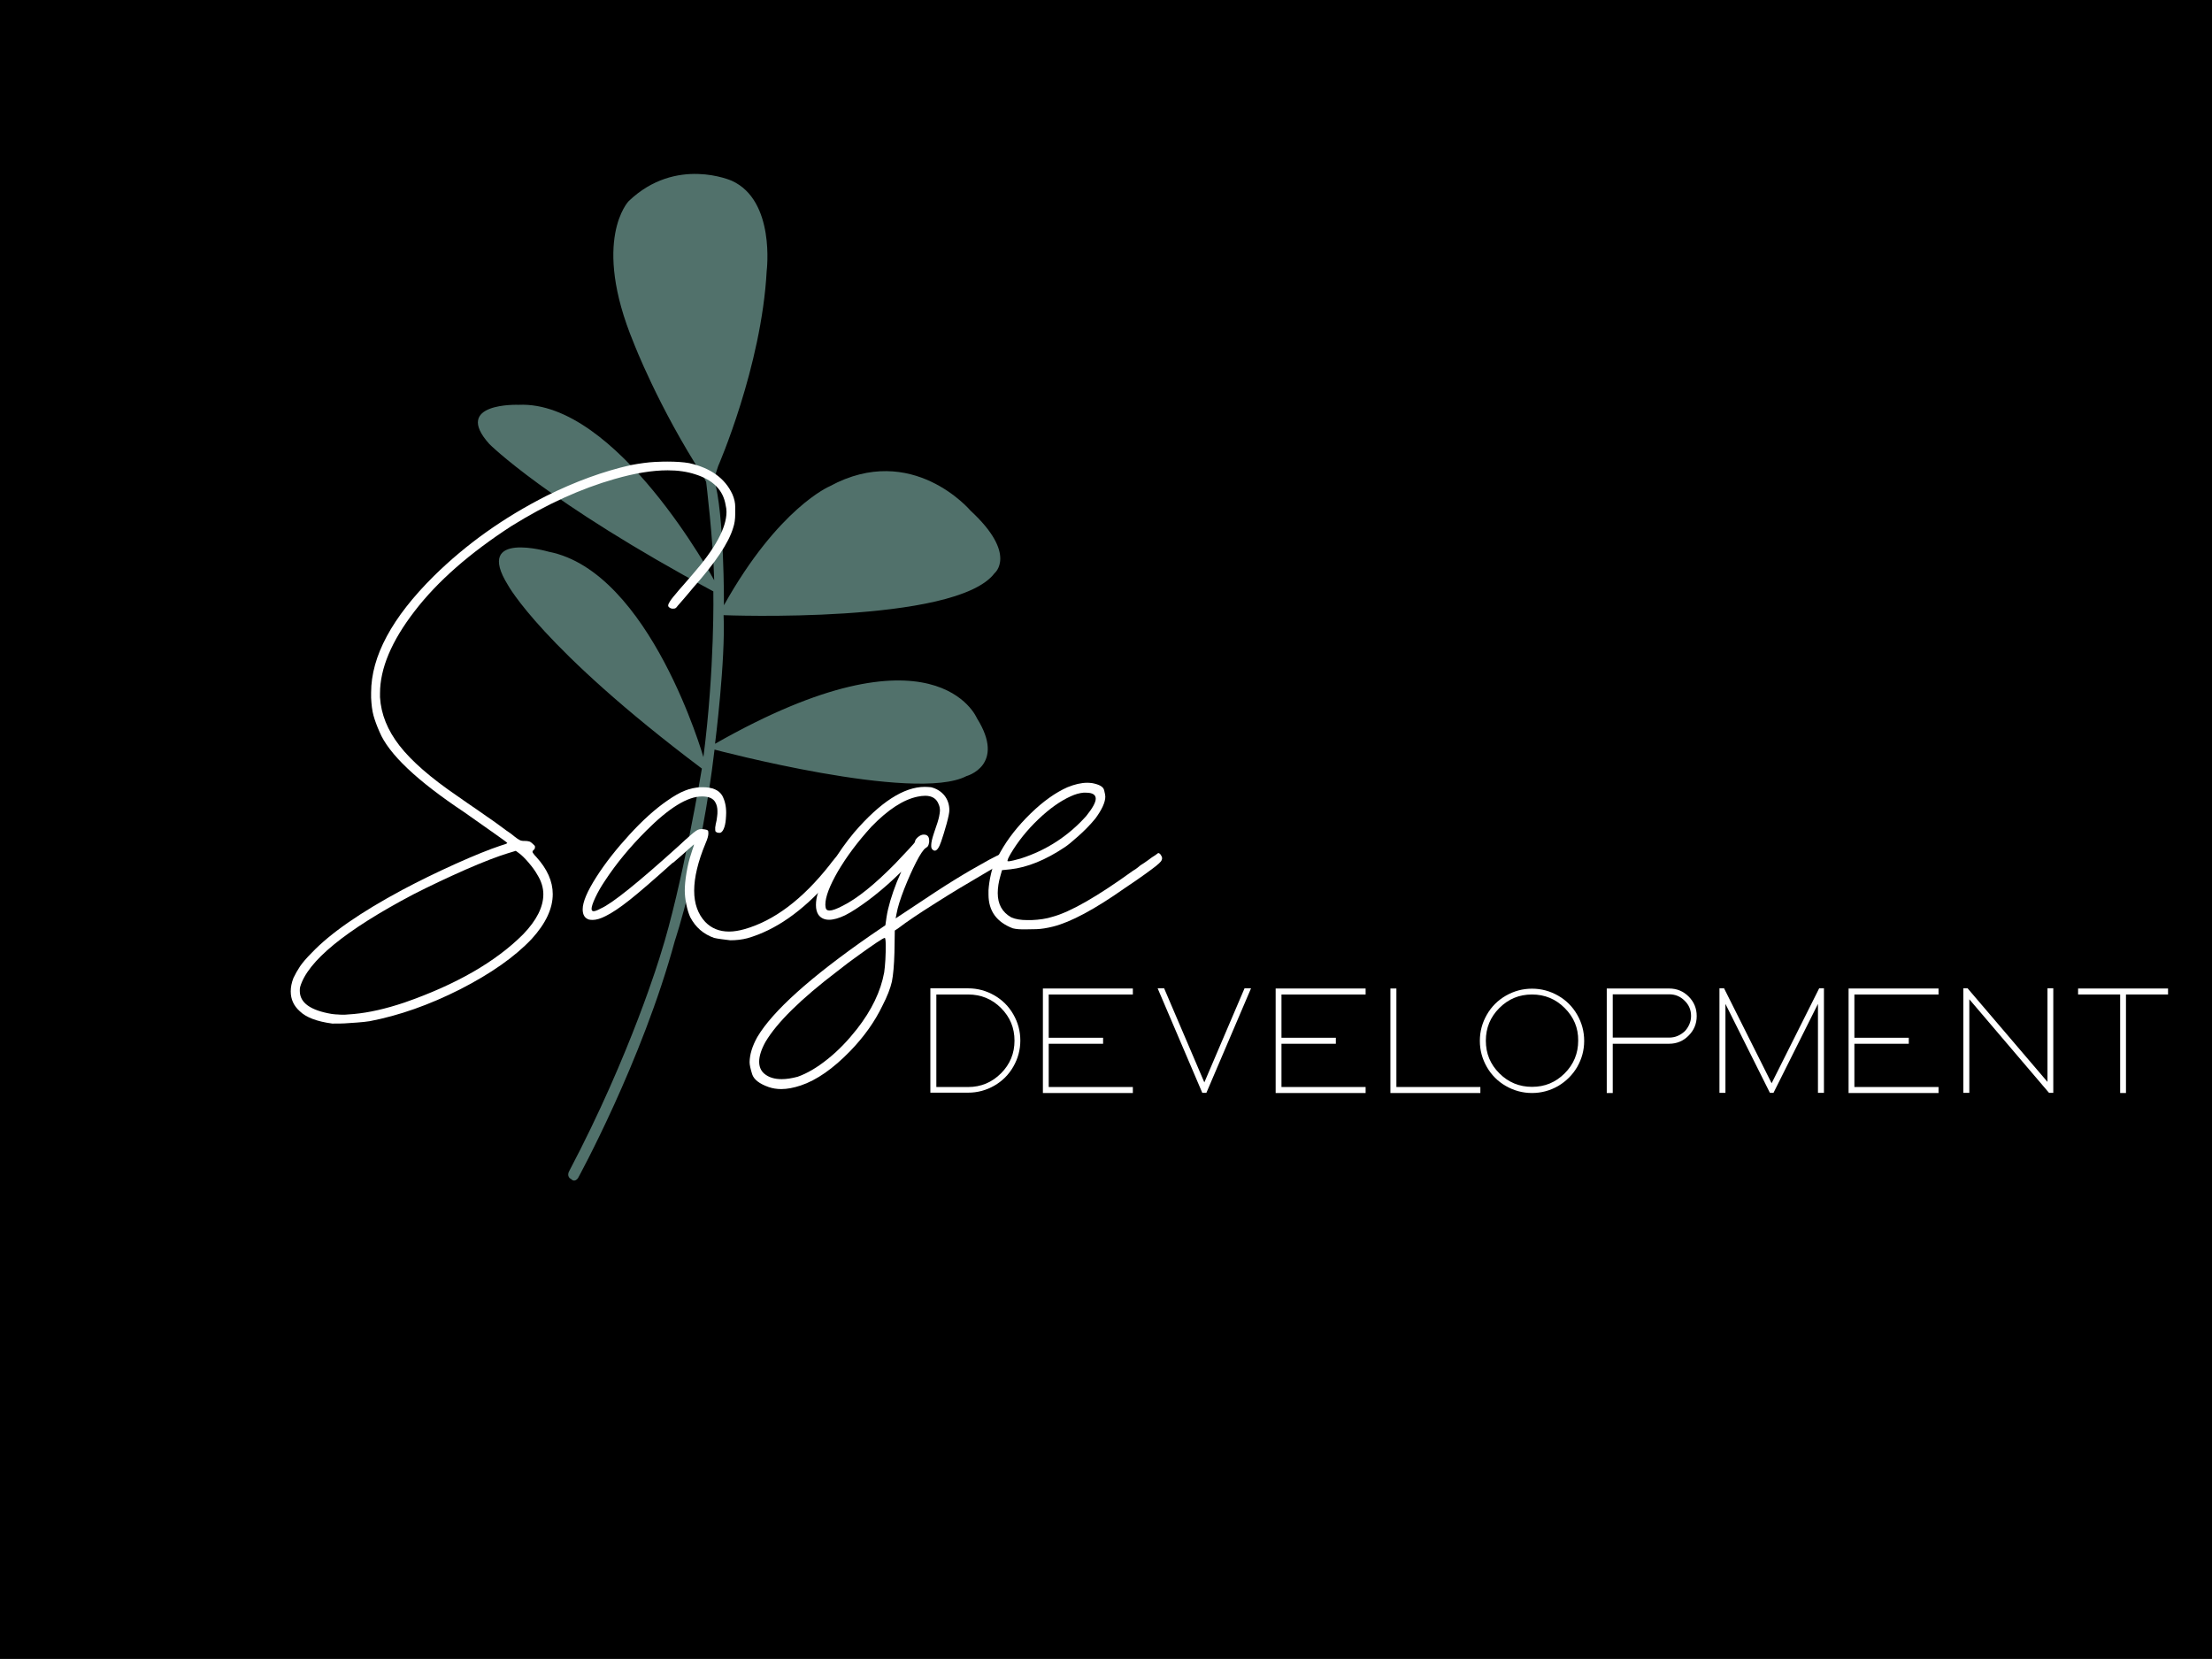 <?xml version="1.0" encoding="utf-8"?>
<!-- Generator: Adobe Illustrator 24.1.0, SVG Export Plug-In . SVG Version: 6.00 Build 0)  -->
<svg version="1.1" id="Layer_1" xmlns="http://www.w3.org/2000/svg" xmlns:xlink="http://www.w3.org/1999/xlink" x="0px" y="0px"
	 viewBox="0 0 1293.4 970" style="enable-background:new 0 0 1293.4 970;" xml:space="preserve">
<style type="text/css">
	.st0{fill:#51716B;}
	.st1{fill:#FFFFFF;}
</style>
<rect width="1293.4" height="970"/>
<g>
	<path class="st0" d="M337.9,689c0,0,37.5-68.2,56.7-138.9c0,0,15.5-46,23.2-111.8c0,0,117.2,31.2,147.3,15.5c0,0,23.4-6.3,6.1-33.9
		c0,0-24.2-58.4-153.1,15c0,0,6.2-49,5-75.2c0,0,135.8,5.4,158.4-24.5c0,0,13.7-11-14-36.6c0,0-34.1-40.5-82.3-14.3
		c0,0-30,12.5-61.9,69.6c0,0,0.3-53.8-5.8-73.9l2.4-7.4c0,0,25.4-58.1,28.4-114.2c0,0,5.2-41.1-20.4-52.7c0,0-32.6-14.6-60.3,11.9
		c0,0-22,22.7,2.9,82.8c0,0,14.2,37.2,41,78.6l1.4,2.8c0,0,4.1,33.5,4.7,57.5c0,0-56.8-105.3-114.4-102.6c0,0-39-1.5-17.1,22.9
		c0,0,33.6,33.8,131,86.2c0,0,0.9,44.8-5.8,96.9c0,0-31.1-108.5-90.5-120.1c0,0-43.9-12.8-23.8,19.5c0,0,19.8,36.9,113.4,107.3
		c0,0-11.6,69.5-24.1,108.5c0,0-17.1,57.9-53.6,127.1c0,0-1.7,3.1,1.5,4.6C334.2,689.8,336,691.4,337.9,689z"/>
	<g>
		<path class="st1" d="M194.3,598.5c-9-1.2-15.3-3.6-19-7.2c-3.6-3.2-5.3-7.1-5.3-11.6c0-2.5,0.5-5.1,1.6-7.9
			c1.1-2.3,2.4-4.6,3.8-6.7c1.5-2.2,3.7-4.8,6.8-7.9c10.8-11.4,28.5-23.7,53.1-36.9c9.6-5.1,20-10.2,31.1-15.2
			c11.1-5,19.9-8.5,26.2-10.6c1.1-0.3,2-0.6,2.8-0.9c0.8-0.3,1.2-0.5,1.2-0.7c0-0.2-2.3-1.9-7-5.2c-4.6-3.3-10.8-7.6-18.3-12.9
			c-27.5-18.3-44-33.9-49.4-46.9c-1.5-3.4-2.7-6.6-3.5-9.5c-0.8-2.9-1.2-6.4-1.4-10.4v-3c0-21.2,12.2-43.9,36.7-68.2
			c18.9-18.6,40.8-34.2,65.9-46.9c16.9-8.4,33.2-14.3,49-17.9c5.7-1.1,10.5-1.7,14.3-1.9c3.8-0.2,6.2-0.2,7.3-0.2
			c5.1,0,9.4,0.3,12.8,0.9c12.5,2.8,21,8.9,25.3,18.3c1.1,2.6,1.6,5,1.6,7.2c0,2.2,0,3.6,0,4.2c0,3.1-0.4,5.8-1.2,8.1
			c-2.6,8.8-10.4,20.4-23.2,34.8c-2.2,2.6-4.1,5-5.9,7c-1.8,2-2.9,3.3-3.4,3.9c-0.6,0.9-1.2,1.4-1.7,1.5c-0.5,0.1-0.9,0.1-1,0.1
			c-0.8,0-1.5-0.2-2.1-0.7c-0.5-0.3-0.7-0.7-0.7-1.2c0-0.5,0.2-0.9,0.5-1.4c0.5-1.1,1.8-2.9,3.9-5.3c1.1-1.4,2.5-3,4.2-4.9
			c2.2-2.5,4.1-4.7,5.8-6.7c13.1-15,19.7-27.1,19.7-36.4c0-1.4-0.2-2.7-0.5-3.9c-1.4-8.8-7.3-14.8-17.9-18.1c-4.6-1.5-10-2.3-16-2.3
			c-9,0-19.3,1.7-31.1,5.1c-19.6,5.6-39.7,14.7-60.1,27.4c-24.4,15.8-43.4,32.4-56.8,49.9c-13.5,17.5-20.2,33.5-20.2,48v2.3
			c0.6,9.9,4.4,19.3,11.4,28.3c7,9,18.2,18.8,33.9,29.5c1.5,1.1,3.6,2.5,6,4.2c3.9,2.6,7.4,5.1,10.7,7.4c2.8,1.9,5.5,3.8,8.2,5.8
			c2.7,2,4.8,3.6,6.4,4.6c1.5,1.2,2.7,2.2,3.6,2.8c0.8,0.6,1.6,1,2.2,1.2c0.6,0.2,1.3,0.2,2.1,0.2c1.1,0,2,0.1,2.7,0.3
			c0.7,0.2,1.4,0.7,2,1.3c0.9,0.8,1.4,1.3,1.4,1.6c0,0.3,0,0.5,0,0.7c0,0.5-0.3,1-0.9,1.6c-0.3,0.2-0.5,0.3-0.5,0.5
			c0,0.2,0,0.3,0,0.5c0,0.3,0.2,0.6,0.5,0.9c0.3,0.5,0.8,1.1,1.6,1.9c6.5,7.1,9.7,14.4,9.7,21.8c0,8.5-4.1,17.2-12.3,26.2
			c-9.9,10.5-23.9,20.3-41.9,29.5c-18,9.1-35.6,15.3-52.8,18.6c-2,0.3-4.5,0.6-7.4,0.8c-2.9,0.2-5.4,0.4-7.4,0.5
			c-2,0.1-3.6,0.1-4.6,0.1H194.3z M207,592.9c8.7-0.8,18.5-3,29.5-6.7c30.2-10.5,53.3-23.8,69.4-39.9c7.9-8.2,11.8-16,11.8-23.4
			c0-3.9-1.2-7.7-3.5-11.4c-1.1-2-2.8-4.4-5.1-7.1c-2.3-2.7-4.2-4.5-5.6-5.5l-1.9-1.4l-4.6,1.4c-6.2,1.9-14.5,5.1-24.8,9.6
			c-10.4,4.6-20.6,9.4-30.6,14.5c-39.8,21-61.8,39.1-66.1,54.1c-0.2,0.8-0.2,1.5-0.2,2.3c0,7,6.3,11.4,18.8,13.5
			c1.7,0.2,2.9,0.3,3.7,0.3c0.8,0.1,1.5,0.1,2.1,0.1h1.9C202.9,593.2,204.7,593.1,207,592.9z"/>
		<path class="st1" d="M417.5,548.4c-6.2-2.2-10.8-6.2-13.9-12.1c-0.9-2-1.7-4.5-2.3-7.5c-0.6-3-0.9-5.7-0.9-8c0-2.8,0.3-6.3,1-10.4
			c0.7-4.2,1.6-7.9,2.7-11.1c0.5-1.5,0.8-2.8,1.2-3.7c0.3-0.9,0.5-1.5,0.5-1.9l-3.2,2.8c-2,1.9-4.6,4.2-7.9,7
			c-0.5,0.5-1,0.9-1.6,1.2c-10.8,9.7-19.1,16.9-24.9,21.5c-5.8,4.6-10.5,7.7-14,9.4c-2.9,1.5-5.5,2.3-7.7,2.3
			c-0.8,0-1.5-0.1-2.1-0.2c-2.5-0.8-3.7-2.8-3.7-6c0-4.3,2.7-10.6,8-18.9c5.3-8.3,11.8-16.5,19.4-24.8c7.6-8.3,14.9-14.9,22-19.8
			c4-2.8,7.5-4.8,10.4-5.9c2.9-1.2,6-1.8,9-2h1.4c5.6,0,9.4,1.6,11.4,4.9c1.5,2.8,2.3,6.1,2.3,10c0,1.2-0.1,2.6-0.2,3.9
			c-0.2,2.3-0.6,4.2-1.3,5.7c-0.7,1.5-1.5,2.2-2.4,2.2c-0.5,0-0.9-0.1-1.4-0.2c-0.6-0.3-1-0.6-1-0.9c-0.1-0.3-0.1-0.6-0.1-0.9v-1.4
			c0.2-0.5,0.2-0.8,0.2-1.2c0.5-2,0.8-3.6,0.9-4.9c0.2-1.1,0.2-2.2,0.2-3.2c0-2-0.4-3.7-1.2-5.1c-1.2-2.3-3.8-3.5-7.7-3.5h-0.2
			c-8.4,0-19.2,6.7-32.5,20c-9.6,9.6-17.6,19.3-24.1,29.2c-2.3,3.4-4.2,6.7-5.7,9.9c-1.5,3.2-2.2,5.4-2.2,6.6c0,0.9,0.4,1.4,1.2,1.4
			c0.8,0,2.2-0.5,4.2-1.6c6.5-2.8,21.7-15,45.7-36.7c2.6-2.5,4.8-4.4,6.4-5.8c1.6-1.4,2.8-2.4,3.6-2.9c0.8-0.5,1.4-0.8,2-0.9
			c0.5-0.1,1.1-0.1,1.7-0.1c2.2,0.2,3.3,0.5,3.4,1.2c0.1,0.6,0.1,1.1,0.1,1.4c0,1.2-0.5,3.1-1.6,5.6c-4.5,10.8-6.7,20.1-6.7,27.8
			c0,7.6,2.2,13.7,6.5,18.3c3.6,3.7,8.2,5.6,13.9,5.6c2.8,0,5.8-0.5,9-1.4c17.3-4.9,33.9-17.4,49.7-37.4c2.3-3.1,3.9-4.9,4.8-5.6
			c0.8-0.6,1.6-0.9,2.2-0.9c0.3,0,0.6,0.2,0.9,0.5c0.6,0.3,0.9,0.9,0.9,1.6c0,0.8-0.3,1.7-0.9,2.8c-1.2,2.2-4.1,6-8.6,11.4
			c-15.2,17.2-30.9,28.2-47.3,32.9c-3.1,0.8-6.4,1.2-10,1.2C423.1,549.3,420,549,417.5,548.4z"/>
		<path class="st1" d="M442.8,606.4c9-15.2,31-35,66.1-59.4l8.8-6l0.7-4.9c0.9-5.7,2.9-12.5,6-20.4l2.6-6l-4.6,4.4
			c-4.6,4.3-9.6,8.5-14.8,12.4c-5.3,3.9-9.7,6.8-13.5,8.7c-3.6,1.7-6.7,2.6-9.3,2.6c-2.8,0-4.9-1-6.3-3c-0.9-1.4-1.4-3.2-1.4-5.6
			s0.4-4.7,1.2-7.2c1.4-4.6,4.1-10.3,8.1-16.9c4-6.6,8.4-12.8,13-18.3c15.3-17.8,29.1-26.7,41.3-26.7c1.2,0,2.5,0.1,3.7,0.2
			c3.2,0.8,5.8,2.4,7.8,4.8c1.9,2.4,2.9,5.3,2.9,8.7c0,1.2-0.5,3.9-1.6,7.9c-1.1,4-2.2,7.5-3.2,10.4c-1.2,3.6-2.5,5.3-3.7,5.3
			c-0.5,0-0.9-0.2-1.2-0.5c-0.6-0.5-0.9-1.2-0.9-2.1v-0.7c0-1.4,0.5-3.7,1.6-7c1.7-4.8,2.7-8,3-9.6c0.3-1.6,0.5-2.7,0.5-3.4
			c0-1.4-0.2-2.6-0.7-3.7c-1.2-3.4-3.9-5.1-7.9-5.1c-1.4,0-2.9,0.2-4.4,0.5c-8.4,1.7-17.4,7.6-27.1,17.6c-8,8.8-14.5,17.5-19.5,26
			c-4.9,8.5-7.4,15-7.4,19.5c0,0.6,0.1,1.2,0.2,1.9c0.2,1.1,0.9,1.6,2.3,1.6c1.5,0,4.1-0.9,7.7-2.8c8.4-4.2,18.6-12.4,30.6-24.6
			c3.2-3.4,6-6.3,8.2-8.7c2.2-2.4,3.4-3.7,3.4-4.1c0-0.8,0.6-1.7,1.7-2.7c1.2-1,2.3-1.5,3.4-1.5c2.2,0,3.2,1.2,3.2,3.5v0.9
			c-0.2,0.9-0.3,1.6-0.6,2.1c-0.2,0.5-0.7,0.9-1.5,1.4c-1.2,0.8-3.1,3.5-5.5,8.2c-2.4,4.7-4.7,9.9-7,15.7
			c-2.2,5.7-3.8,10.6-4.5,14.6l-0.5,2.6l7.4-4.9c11.8-7.9,20.8-13.8,27-17.6c6.3-3.9,13-7.8,20.3-11.8c3.7-2,6-3.1,6.8-3.2
			c0.8-0.2,1.4-0.2,1.5-0.2c0.9,0,1.5,0.5,1.9,1.4c0,0.5,0,0.9-0.1,1.3c-0.1,0.4-0.2,0.7-0.3,1c-0.3,0.3-1.7,1.2-4.2,2.8
			c-2.5,1.5-5.5,3.3-9,5.3c-9.1,5.3-18.5,10.9-28.2,17.1c-9.7,6.1-16.8,10.9-21.5,14.5l-2.1,1.4l-0.2,12.8
			c-0.2,7.4-0.7,13.1-1.5,17.1c-0.9,3.9-2.7,8.6-5.5,14c-4.5,9.4-10.8,18.2-18.8,26.5c-10.1,10.4-19.7,17.1-29,20.2
			c-4.2,1.4-8,2.1-11.4,2.1c-2.6,0-5.1-0.4-7.4-1.2c-5.4-1.9-8.6-4.4-9.6-7.5c-1-3.2-1.5-5.5-1.5-7.1
			C438.4,616.6,439.8,611.8,442.8,606.4z M466.4,629.6c5.4-1.9,11.3-5.3,17.5-10.3c6.3-5,11.9-10.9,17.1-17.5
			c8.7-11.1,14-22.2,16-33.2c0.3-1.9,0.5-4.3,0.7-7.4c0.2-3.1,0.2-6,0.2-8.6c0-2.5-0.2-3.9-0.5-4.2c-0.5,0-2.1,0.9-4.9,2.8
			c-2.8,1.9-6.3,4.3-10.4,7.3c-4.2,3-8.4,6.1-12.5,9.4c-21.3,16.2-35.3,30-42,41.3c-2.5,4.5-3.7,8.4-3.7,11.6c0,2.9,1,5.3,3,7
			c2.6,2.2,6,3.2,10.2,3.2C459.9,631,463,630.5,466.4,629.6z"/>
		<path class="st1" d="M592.2,542.8c-9.4-3.6-14.2-10.1-14.2-19.7v-2.6c0.2-2.8,0.6-5.9,1.4-9.3c0.8-3.4,1.5-5.7,2.3-7
			c0-0.2,0.1-0.3,0.2-0.5c0.2-0.5,0.5-1.2,1.2-2.2c0.6-1,1.2-2.1,1.9-3.4c4.3-7.7,10.2-15.2,17.6-22.4c7.4-7.2,14.6-12.3,21.6-15.4
			c4.2-1.7,8-2.6,11.6-2.6c0.9,0,1.9,0.1,2.8,0.2c4.2,0.8,6.5,2.1,7,4.1c0.5,1.9,0.7,3.2,0.7,3.8c0,3.2-1.9,7.5-5.8,12.8
			c-3.2,3.9-6.6,7.3-10.1,10.4c-3.5,3.1-6.1,5.3-8,6.5c-11.1,7.4-21.7,11.7-31.6,12.8l-4.9,0.5l-0.9,3.2c-1.1,3.7-1.6,7.1-1.6,10.2
			c0,6.5,2.6,11.2,7.9,14.2c2.5,1.1,5.6,1.6,9.3,1.6h2.6c4.6-0.2,8.7-0.8,12.1-1.9c10.5-2.8,26.2-11.8,47.1-26.9
			c0.3-0.2,0.8-0.5,1.6-1c0.8-0.5,1.7-1.3,2.8-2.2c1.5-0.9,3.1-2,4.6-3.1c1.5-1.2,2.9-2.1,4.2-2.9l1.6-1.2c0.5,0,1,0.3,1.5,1
			c0.5,0.7,0.8,1.4,0.8,2c0,0.6-0.2,1.2-0.7,1.9c-0.5,0.6-1.4,1.5-2.9,2.7c-1.5,1.2-3.7,2.8-6.6,4.9c-2.9,2.1-6.8,4.8-11.6,8
			c-17.6,12.4-31.6,19.9-42,22.5c-3.6,0.9-6.8,1.4-9.6,1.5c-2.9,0.1-4.8,0.1-5.7,0.1C596.8,543.5,594.1,543.3,592.2,542.8z
			 M596.8,502c15-4.8,27.8-13.1,38.3-24.8c3.7-4.6,5.6-8,5.6-10.2c0-2.3-1.9-3.5-5.6-3.5h-1.6c-2.3,0.2-4.8,0.9-7.4,2.1
			c-6.2,2.8-12.5,7.3-19,13.5c-6.5,6.2-11.9,12.9-16.2,20.2c-0.8,1.4-1.3,2.4-1.5,2.9c-0.2,0.5-0.3,0.9-0.3,1v0.2
			c0,0.2,0.3,0.2,0.9,0.2c0.3,0,1.2-0.2,2.6-0.5C593.8,502.8,595.3,502.4,596.8,502z"/>
	</g>
	<g>
		<path class="st1" d="M544,577.9h22.1c5.5,0,10.6,1.4,15.3,4.1c4.7,2.7,8.4,6.4,11.1,11.1c2.7,4.7,4.1,9.8,4.1,15.3
			c0,5.5-1.4,10.6-4.1,15.3c-2.7,4.7-6.4,8.4-11.1,11.1c-4.7,2.7-9.8,4.1-15.3,4.1H544V577.9z M585.3,627.6
			c5.3-5.3,7.9-11.7,7.9-19.1c0-7.5-2.6-13.8-7.9-19.1c-5.3-5.3-11.7-7.9-19.2-7.9h-18.6v54.1h18.6
			C573.6,635.6,580,632.9,585.3,627.6z"/>
		<path class="st1" d="M662.4,635.6v3.5h-52.6v-61.1h52.6v3.5h-49.2v25.3h31.8v3.5h-31.8v25.3H662.4z"/>
		<path class="st1" d="M704.2,632.9l23.5-55h3.8l-26.1,61.1H703l-26.1-61.1h3.8L704.2,632.9z"/>
		<path class="st1" d="M798.5,635.6v3.5h-52.6v-61.1h52.6v3.5h-49.2v25.3h31.8v3.5h-31.8v25.3H798.5z"/>
		<path class="st1" d="M865.6,635.6v3.5H813v-61.1h3.5v57.6H865.6z"/>
		<path class="st1" d="M911.1,635c-4.7,2.7-9.8,4.1-15.3,4.1c-5.5,0-10.6-1.4-15.3-4.1c-4.7-2.7-8.4-6.4-11.1-11.1
			c-2.7-4.7-4.1-9.8-4.1-15.3c0-5.5,1.4-10.6,4.1-15.3c2.7-4.7,6.4-8.4,11.1-11.1c4.7-2.7,9.8-4.1,15.3-4.1c5.5,0,10.6,1.4,15.3,4.1
			c4.7,2.7,8.4,6.4,11.1,11.1c2.7,4.7,4.1,9.8,4.1,15.3c0,5.5-1.4,10.6-4.1,15.3C919.5,628.5,915.8,632.2,911.1,635z M914.9,589.4
			c-5.3-5.3-11.7-7.9-19.1-7.9c-7.5,0-13.8,2.6-19.1,7.9c-5.3,5.3-7.9,11.7-7.9,19.1c0,7.5,2.6,13.8,7.9,19.1
			c5.3,5.3,11.7,7.9,19.1,7.9c7.5,0,13.8-2.6,19.1-7.9c5.3-5.3,7.9-11.7,7.9-19.1C922.9,601,920.2,594.7,914.9,589.4z"/>
		<path class="st1" d="M939.5,639.1v-61.1H976c4.5,0,8.3,1.6,11.4,4.7c3.1,3.1,4.7,6.9,4.7,11.4s-1.6,8.3-4.7,11.4
			c-3.1,3.2-7,4.8-11.4,4.8h-33v28.8H939.5z M943,581.4v25.3h33c1.7,0,3.4-0.3,5-1c1.6-0.7,2.9-1.6,4.1-2.7c1.1-1.1,2-2.5,2.7-4.1
			c0.7-1.6,1-3.2,1-4.9c0-3.5-1.3-6.5-3.8-8.9c-2.5-2.5-5.5-3.7-9-3.7H943z"/>
		<path class="st1" d="M1005.3,577.9h2.8l27.8,55.5l27.8-55.5h2.8v61.1h-3.5v-52l-26,52h-2.1l-26-52v52h-3.5V577.9z"/>
		<path class="st1" d="M1133.5,635.6v3.5h-52.6v-61.1h52.6v3.5h-49.2v25.3h31.8v3.5h-31.8v25.3H1133.5z"/>
		<path class="st1" d="M1151.5,584.3v54.7h-3.5v-61.1h2.5l46.7,54.7v-54.7h3.4v61.1h-2.5L1151.5,584.3z"/>
		<path class="st1" d="M1239.7,639.1v-57.6h-24.6v-3.5h52.6v3.5h-24.6v57.6H1239.7z"/>
	</g>
</g>
</svg>
